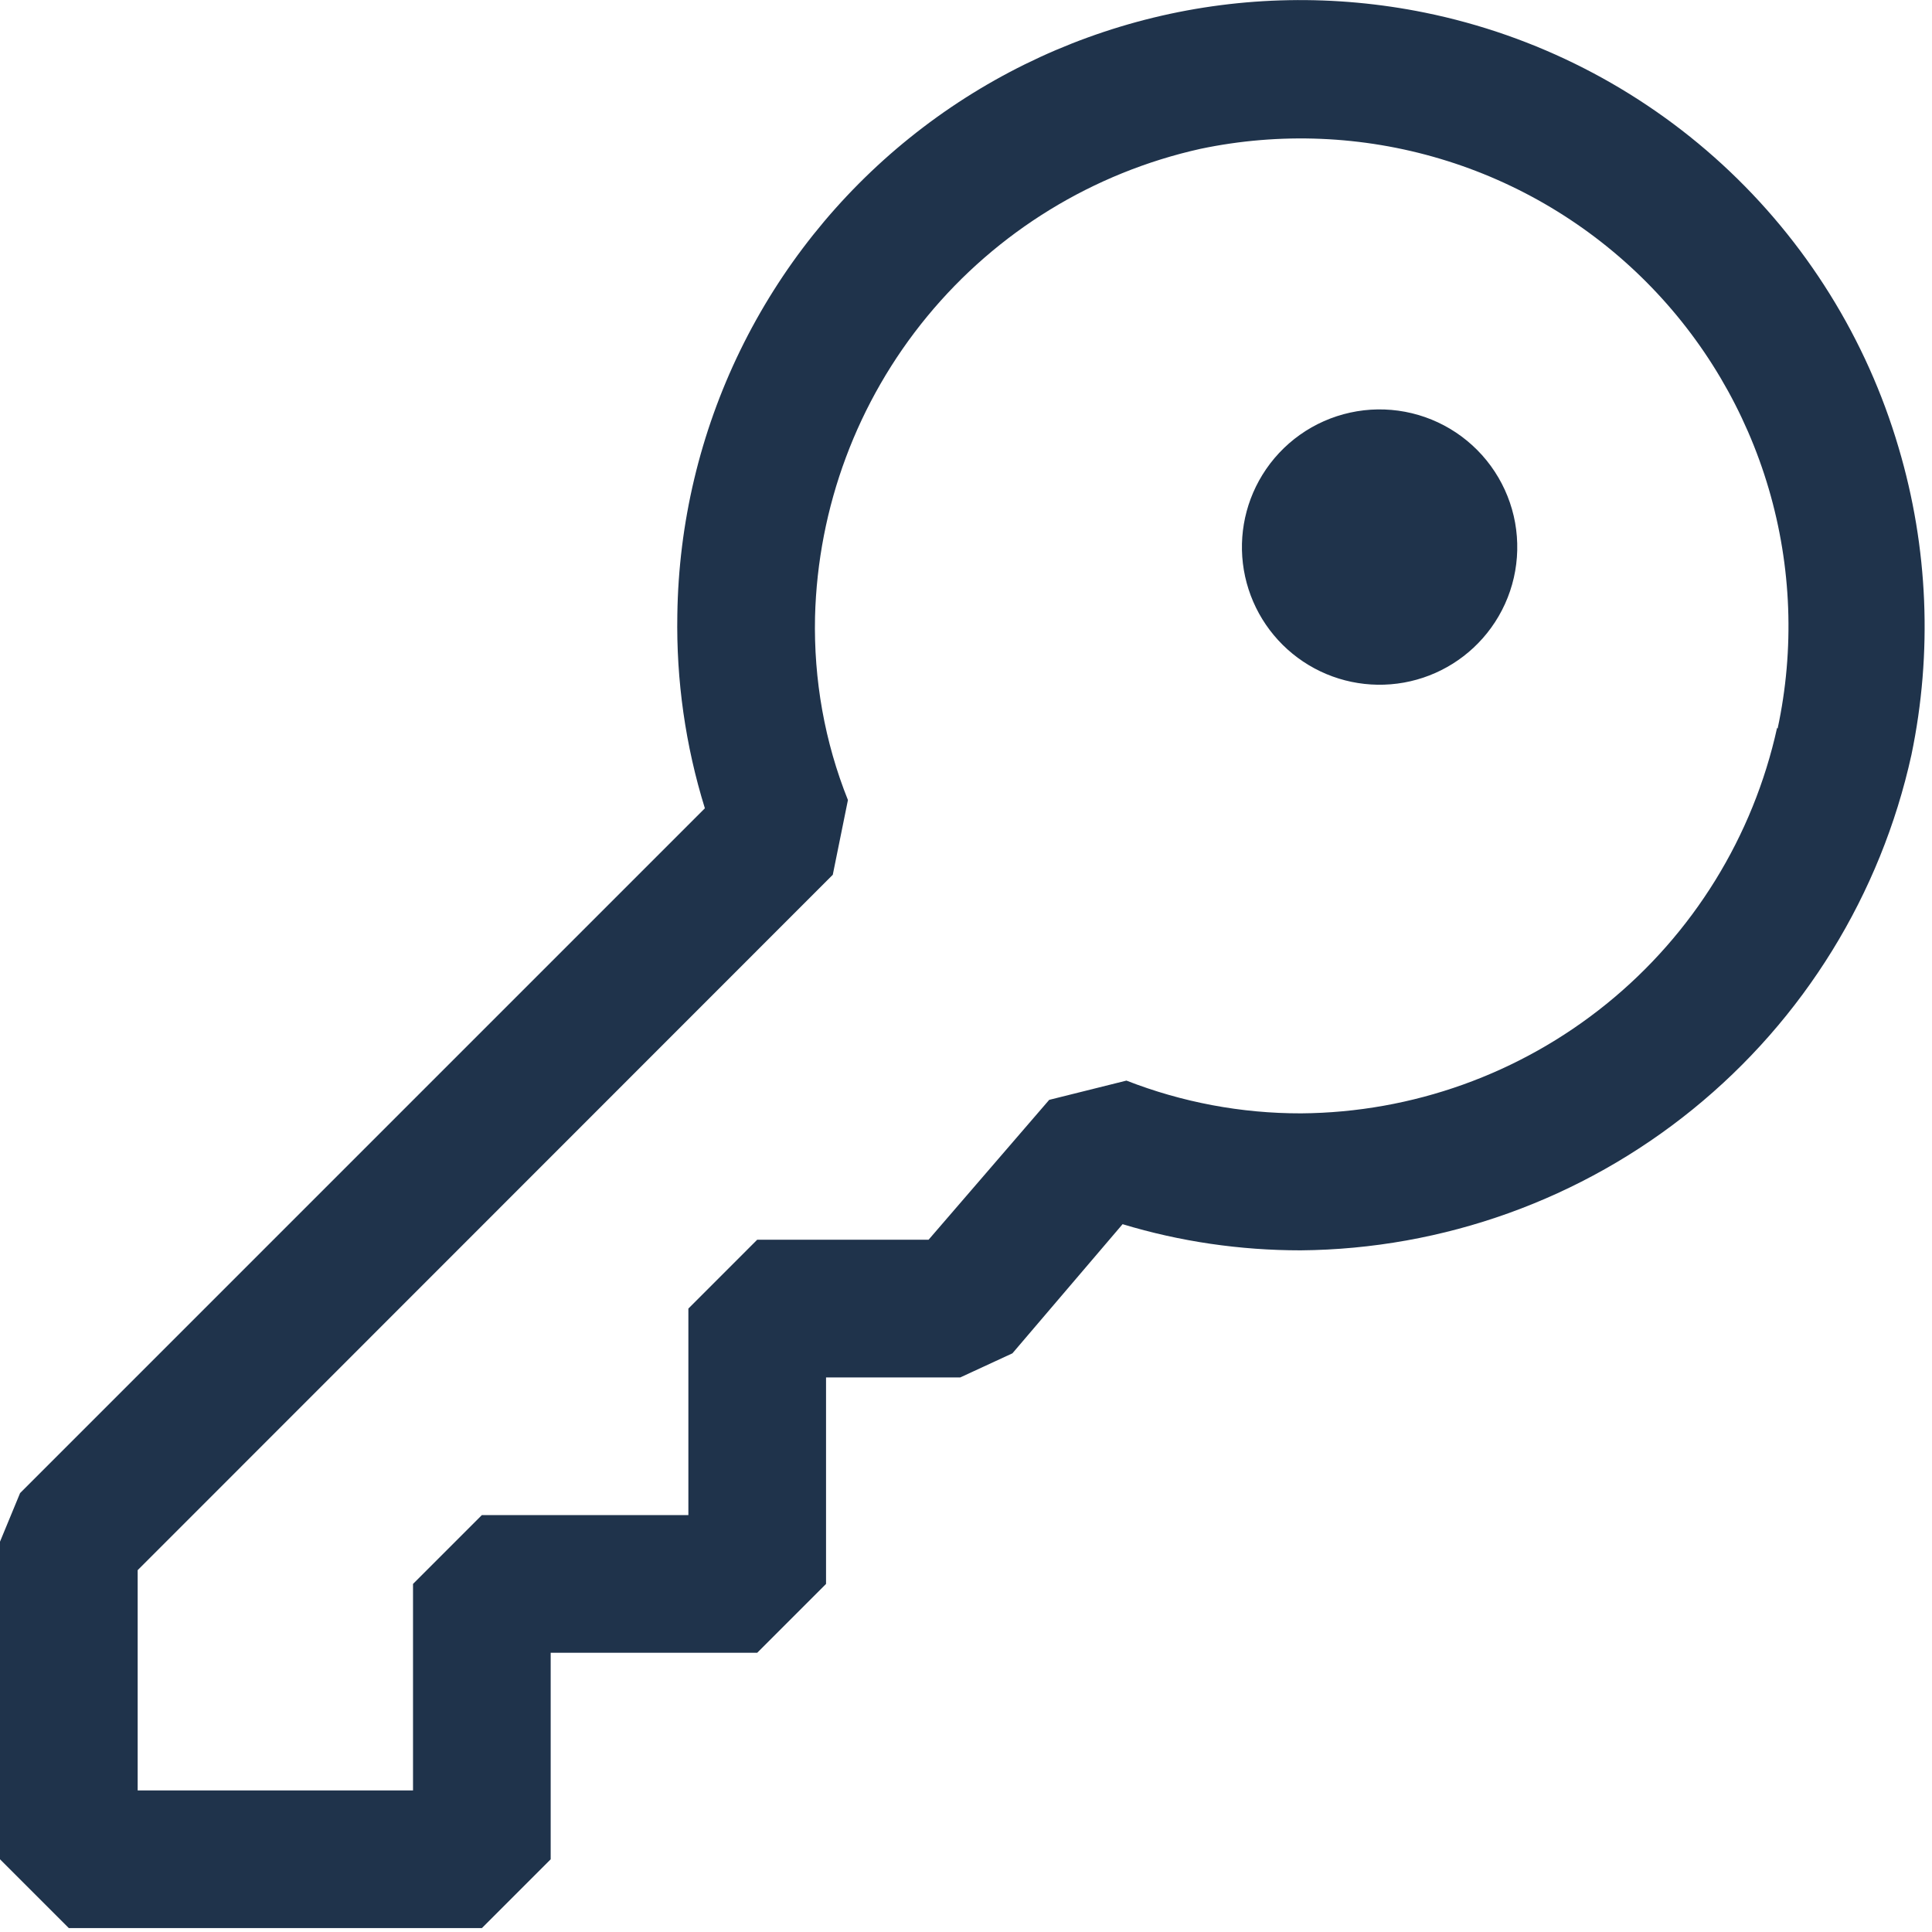<svg width="63" height="63" viewBox="0 0 63 63" fill="none" xmlns="http://www.w3.org/2000/svg">
<path fill-rule="evenodd" clip-rule="evenodd" d="M46.469 0.413C50.089 1.151 53.44 2.862 56.161 5.361C58.882 7.861 60.87 11.055 61.912 14.6C62.877 17.85 63.021 21.288 62.33 24.611C61.33 29.162 58.816 33.239 55.197 36.175C51.578 39.111 47.07 40.732 42.411 40.772C40.444 40.772 38.487 40.489 36.606 39.919L33.014 44.13L31.313 44.916H26.936V51.65L24.691 53.895H17.957V60.629L15.713 62.873H2.245L0 60.629V50.272L0.655 48.687L22.985 26.357C22.352 24.316 22.049 22.186 22.087 20.049C22.128 17.06 22.828 14.116 24.137 11.428C25.447 8.739 27.332 6.373 29.661 4.497C31.989 2.622 34.703 1.283 37.608 0.576C40.514 -0.131 43.539 -0.183 46.469 0.413ZM52.386 32.736C55.206 30.453 57.167 27.279 57.948 23.735L57.966 23.758C58.522 21.166 58.422 18.477 57.675 15.935C56.928 13.392 55.557 11.076 53.687 9.198C51.817 7.32 49.508 5.938 46.969 5.18C44.429 4.421 41.741 4.309 39.147 4.853C35.649 5.63 32.511 7.554 30.233 10.32C27.955 13.086 26.668 16.535 26.577 20.117C26.532 22.164 26.891 24.193 27.65 26.088L27.156 28.525L4.489 51.201V58.384H13.468V51.65L15.713 49.405H22.447V42.671L24.691 40.426H30.28L34.213 35.865L36.732 35.237C38.547 35.946 40.48 36.309 42.429 36.305C46.056 36.278 49.567 35.019 52.386 32.736ZM48.624 20.471C48.978 19.982 49.23 19.427 49.364 18.838C49.498 18.25 49.512 17.64 49.406 17.046C49.299 16.451 49.073 15.885 48.742 15.38C48.412 14.875 47.982 14.442 47.48 14.106C46.978 13.771 46.414 13.54 45.82 13.428C45.227 13.316 44.617 13.325 44.028 13.454C43.438 13.583 42.88 13.83 42.388 14.179C41.895 14.529 41.479 14.974 41.163 15.488C40.554 16.478 40.353 17.664 40.601 18.799C40.85 19.933 41.528 20.928 42.494 21.573C43.459 22.218 44.638 22.463 45.781 22.258C46.924 22.053 47.943 21.412 48.624 20.471Z" fill="#1f334b"/>
</svg>
